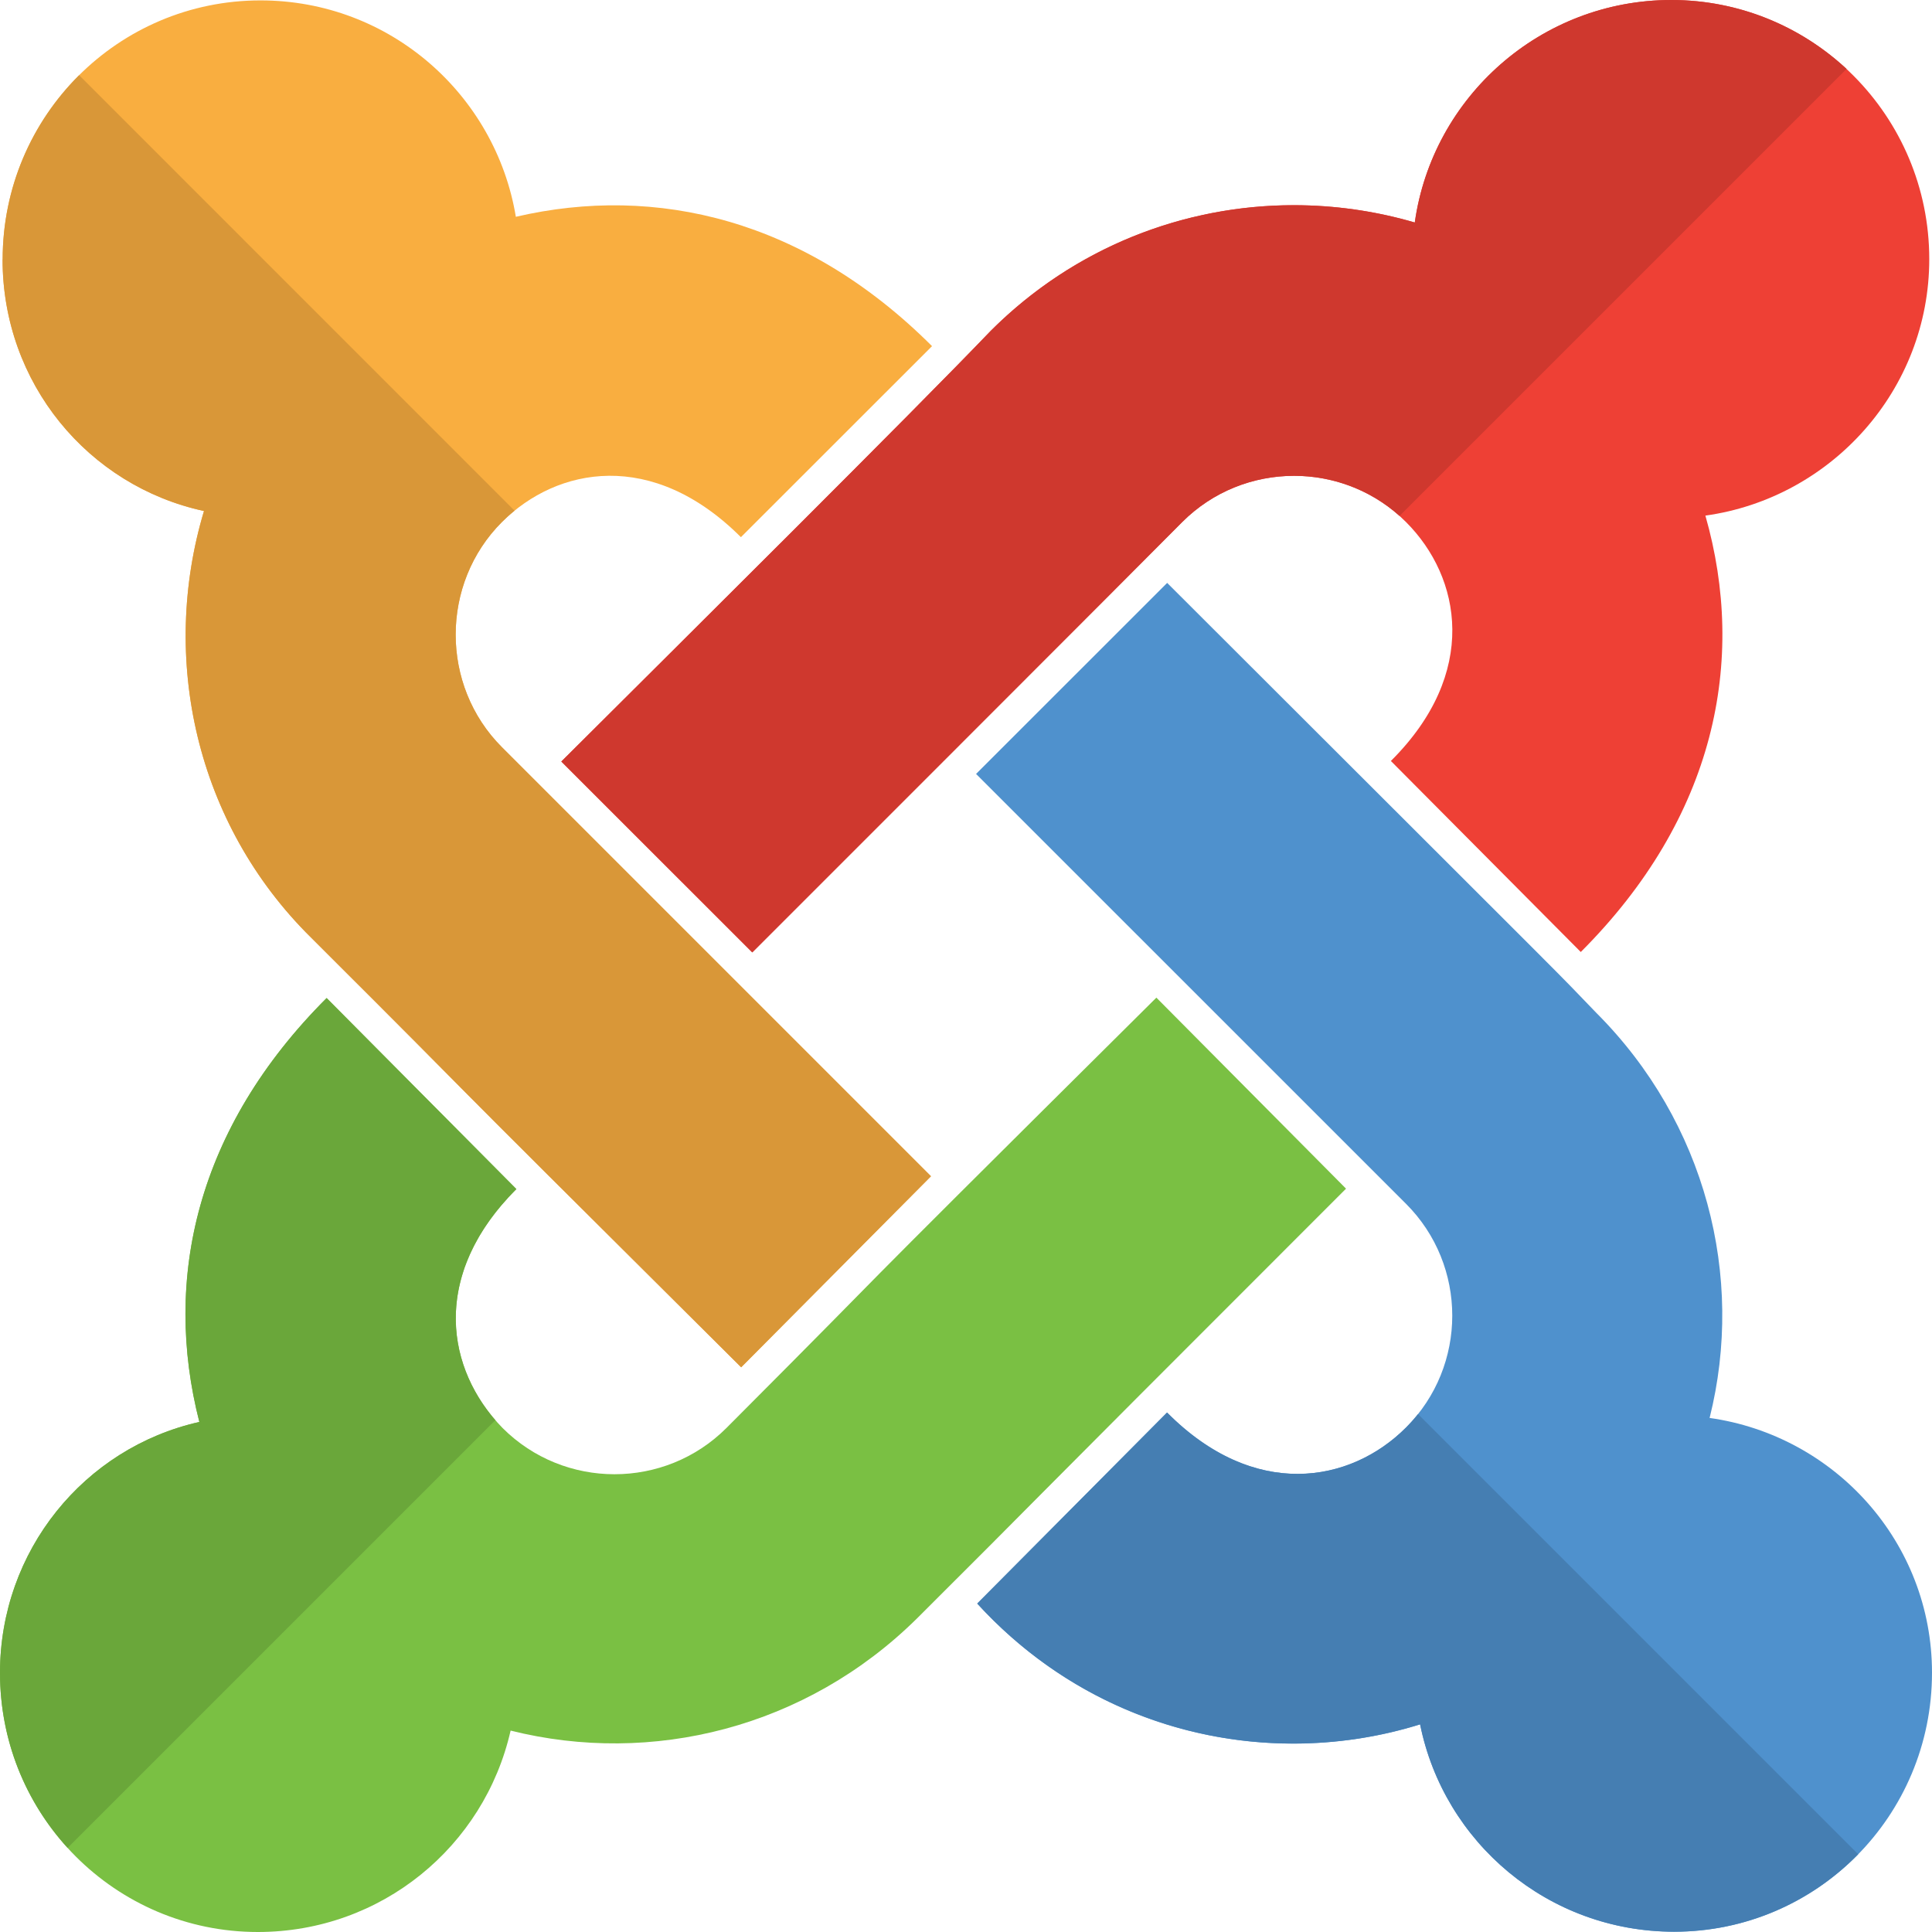 <svg xmlns="http://www.w3.org/2000/svg" enable-background="new 0 0 24 24" viewBox="0 0 24 24" id="joomla"><polygon points="6.972 9.46 6.972 9.46 6.971 9.458"></polygon><path fill="#4F91CD" d="M17.641,21.421c0.295,1.467,1.591,2.576,3.156,2.576c1.768,0,3.203-1.435,3.203-3.218c0-1.618-1.206-2.946-2.764-3.165l0.002-0.002c0.439-1.752-0.048-3.67-1.409-5.031c-0.632-0.654,0.268,0.251-5.33-5.34l-2.374,2.373l5.341,5.34c0.766,0.766,0.766,2.013,0,2.78c-0.685,0.686-1.876,0.911-2.968-0.187l-2.358,2.373C13.618,21.539,15.782,21.999,17.641,21.421L17.641,21.421z"></path><path fill="#F9AE40" d="M3.862,11.645c2.683,2.677,0.647,0.67,5.345,5.34l2.358-2.373L6.235,9.282c-0.766-0.766-0.766-2.031,0-2.797C6.922,5.8,8.105,5.575,9.204,6.673L11.578,4.3c-1.575-1.574-3.424-2.013-5.17-1.607C6.157,1.178,4.844,0.005,3.236,0.005c-1.768,0-3.203,1.435-3.203,3.219L0.032,3.225c0,1.532,1.061,2.812,2.502,3.123C1.986,8.174,2.427,10.226,3.862,11.645L3.862,11.645z"></path><path fill="#457EB2" d="M14.497,17.547l-2.358,2.373c1.074,1.175,2.509,1.739,3.926,1.739c0.535,0,1.067-0.08,1.576-0.239c0.295,1.467,1.591,2.576,3.156,2.576c0.895,0,1.704-0.368,2.286-0.962l-5.468-5.468c-0.046,0.058-0.096,0.114-0.15,0.168c-0.346,0.347-0.822,0.575-1.348,0.575C15.601,18.31,15.037,18.091,14.497,17.547L14.497,17.547z"></path><path fill="#D99738" d="M0.983,0.934C0.397,1.517,0.033,2.326,0.033,3.223L0.032,3.225c0,1.532,1.061,2.812,2.502,3.123c-0.548,1.826-0.107,3.879,1.328,5.297c2.683,2.677,0.647,0.67,5.345,5.34l2.358-2.373L6.235,9.282c-0.766-0.766-0.766-2.031,0-2.797c0.05-0.05,0.102-0.097,0.157-0.141L0.983,0.934L0.983,0.934z"></path><path fill="#EE4035" d="M23.966,3.219C23.966,1.441,22.53,0,20.762,0c-1.623,0-2.968,1.206-3.187,2.764c-1.811-0.53-3.841-0.08-5.267,1.345c-0.98,1.023-3.808,3.83-5.335,5.351l2.372,2.371c0.536-0.536,4.806-4.805,5.341-5.346c0.765-0.766,2.014-0.766,2.78,0c0.686,0.686,0.911,1.875-0.188,2.968l2.359,2.373c1.672-1.671,2.062-3.621,1.548-5.421C22.75,6.187,23.966,4.842,23.966,3.219L23.966,3.219z"></path><path fill="#7AC043" d="M3.203,24c1.533,0,2.813-1.061,3.14-2.502c1.753,0.439,3.67-0.032,5.048-1.393c1.72-1.714,0.653-0.664,5.33-5.339l0.001,0.001l-2.357-2.374c-4.661,4.628-2.701,2.699-5.341,5.346c-0.766,0.766-2.015,0.766-2.781,0c-0.701-0.718-0.905-1.891,0.172-2.968l-2.357-2.373c-1.619,1.618-2.036,3.492-1.581,5.266C1.045,17.985,0,19.266,0,20.781C0,22.565,1.436,24,3.203,24L3.203,24z"></path><path fill="#CF382E" d="M20.762,0c-1.623,0-2.968,1.206-3.187,2.764c-0.49-0.143-0.996-0.215-1.502-0.215c-1.364,0-2.725,0.521-3.765,1.56c-0.98,1.023-3.808,3.83-5.335,5.351l2.372,2.371c0.536-0.536,4.806-4.805,5.341-5.346c0.383-0.383,0.886-0.574,1.39-0.574c0.469,0,0.938,0.166,1.31,0.498l5.553-5.553C22.366,0.325,21.602,0,20.762,0L20.762,0z"></path><path fill="#6AA73A" d="M4.057,12.398c-1.619,1.618-2.036,3.492-1.581,5.266C1.045,17.985,0,19.266,0,20.781c0,0.84,0.318,1.602,0.84,2.174l5.313-5.313c-0.627-0.724-0.769-1.841,0.261-2.871L4.057,12.398L4.057,12.398z"></path></svg>